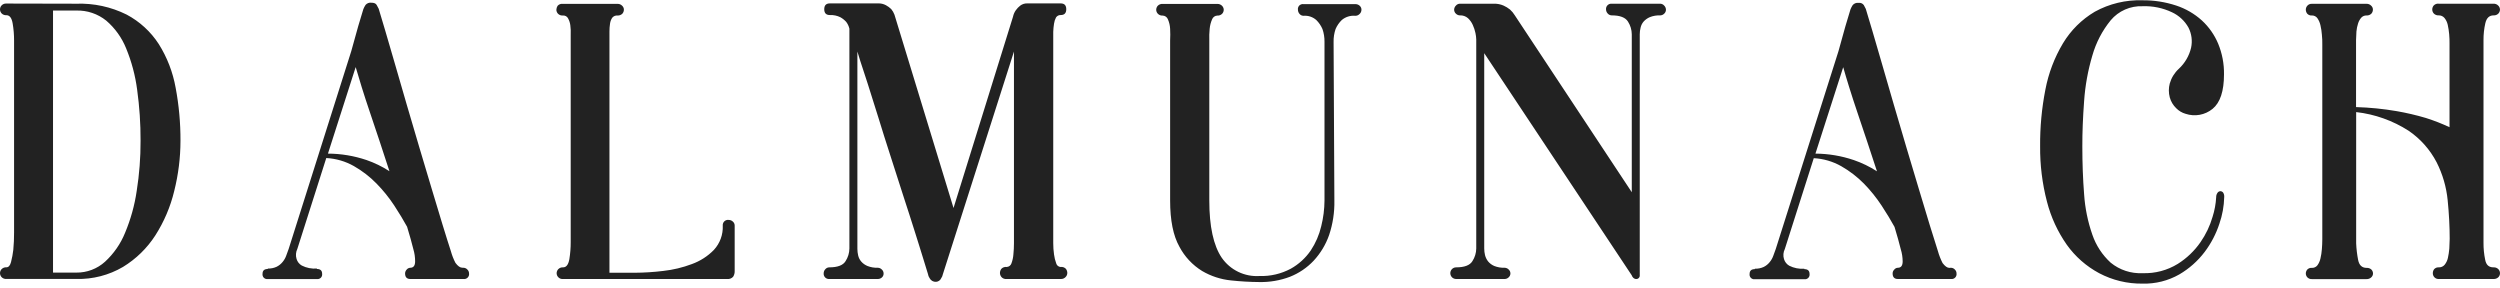 <svg width="200" height="23" viewBox="0 0 200 23" fill="none" xmlns="http://www.w3.org/2000/svg">
<g style="mix-blend-mode:multiply">
<path d="M171.393 0.023C172.31 0.014 173.223 0.156 174.094 0.443C174.856 0.693 175.556 1.1 176.151 1.637C176.714 2.156 177.159 2.791 177.454 3.497C177.774 4.272 177.932 5.104 177.92 5.942C177.92 7.295 177.613 8.214 177.004 8.71C176.707 8.952 176.354 9.115 175.978 9.184C175.601 9.253 175.213 9.226 174.85 9.105C174.563 9.024 174.302 8.868 174.094 8.655C173.849 8.418 173.671 8.119 173.581 7.79C173.484 7.425 173.484 7.041 173.581 6.677C173.71 6.227 173.96 5.822 174.304 5.505C174.791 5.055 175.133 4.47 175.286 3.825C175.406 3.277 175.332 2.703 175.076 2.203C174.776 1.667 174.314 1.24 173.757 0.981C173.024 0.634 172.219 0.468 171.409 0.498C170.926 0.478 170.444 0.569 170.001 0.764C169.558 0.959 169.166 1.253 168.855 1.624C168.181 2.453 167.681 3.411 167.389 4.439C167.036 5.626 166.815 6.848 166.729 8.084C166.631 9.395 166.584 10.606 166.587 11.718C166.587 13.049 166.633 14.323 166.729 15.545C166.803 16.648 167.024 17.736 167.389 18.779C167.682 19.635 168.187 20.404 168.855 21.014C169.573 21.601 170.483 21.9 171.409 21.854C172.4 21.888 173.379 21.63 174.224 21.11C174.939 20.661 175.557 20.071 176.038 19.376C176.468 18.758 176.794 18.074 177.004 17.351C177.167 16.84 177.265 16.311 177.294 15.775C177.291 15.656 177.325 15.539 177.391 15.44C177.417 15.395 177.454 15.358 177.499 15.332C177.544 15.306 177.595 15.293 177.646 15.293C177.721 15.299 177.791 15.333 177.84 15.39C177.918 15.502 177.952 15.639 177.937 15.775C177.918 16.498 177.788 17.215 177.551 17.898C177.287 18.707 176.89 19.468 176.378 20.148C175.827 20.877 175.138 21.489 174.35 21.95C173.456 22.461 172.438 22.717 171.409 22.689C170.195 22.708 168.996 22.419 167.923 21.85C166.903 21.302 166.021 20.528 165.348 19.586C164.613 18.539 164.074 17.368 163.756 16.129C163.38 14.685 163.197 13.197 163.21 11.705C163.197 10.184 163.338 8.666 163.63 7.173C163.878 5.862 164.356 4.605 165.041 3.46C165.666 2.422 166.539 1.556 167.582 0.939C168.746 0.297 170.063 -0.02 171.393 0.023ZM97.387 0.314C97.455 0.311 97.522 0.322 97.586 0.347C97.649 0.371 97.707 0.409 97.756 0.456C97.8 0.498 97.836 0.548 97.86 0.604C97.885 0.659 97.899 0.719 97.899 0.779C97.899 0.898 97.854 1.012 97.773 1.099C97.723 1.15 97.662 1.19 97.596 1.215C97.529 1.24 97.458 1.251 97.387 1.246C97.295 1.249 97.206 1.279 97.131 1.333C97.056 1.387 96.999 1.462 96.967 1.548C96.862 1.788 96.797 2.044 96.773 2.305C96.742 2.614 96.733 2.926 96.744 3.237V16.036C96.744 18.114 97.076 19.642 97.739 20.619C98.074 21.103 98.528 21.491 99.057 21.747C99.586 22.003 100.173 22.119 100.76 22.081C101.628 22.11 102.488 21.909 103.255 21.501C103.896 21.145 104.445 20.644 104.859 20.039C105.253 19.446 105.537 18.788 105.699 18.095C105.868 17.422 105.955 16.73 105.96 16.036V3.351C105.966 3.001 105.91 2.652 105.796 2.321C105.679 2.051 105.511 1.805 105.301 1.599C105.162 1.477 105.001 1.385 104.826 1.327C104.652 1.27 104.467 1.248 104.284 1.263C104.224 1.263 104.163 1.25 104.108 1.225C104.053 1.199 104.004 1.161 103.965 1.115C103.882 1.023 103.835 0.903 103.835 0.779C103.826 0.718 103.83 0.656 103.85 0.598C103.869 0.539 103.902 0.485 103.945 0.441C103.989 0.398 104.043 0.365 104.102 0.346C104.16 0.326 104.223 0.321 104.284 0.33H108.435C108.558 0.328 108.678 0.373 108.771 0.456C108.817 0.496 108.855 0.546 108.88 0.602C108.905 0.657 108.918 0.718 108.917 0.779C108.916 0.842 108.903 0.905 108.878 0.963C108.853 1.02 108.816 1.072 108.771 1.115C108.726 1.163 108.671 1.201 108.611 1.227C108.551 1.252 108.487 1.264 108.422 1.263C108.229 1.245 108.035 1.266 107.851 1.323C107.666 1.381 107.494 1.474 107.346 1.599C107.133 1.804 106.963 2.05 106.847 2.321C106.734 2.652 106.679 3.001 106.687 3.351L106.75 16.053C106.768 16.986 106.626 17.915 106.33 18.8C106.064 19.564 105.642 20.265 105.091 20.858C104.56 21.422 103.911 21.86 103.191 22.144C102.411 22.438 101.581 22.581 100.747 22.564C99.991 22.558 99.235 22.515 98.483 22.434C97.666 22.352 96.876 22.095 96.168 21.678C95.398 21.204 94.771 20.532 94.35 19.732C93.858 18.855 93.61 17.632 93.61 16.036V3.237C93.627 2.927 93.627 2.615 93.61 2.305C93.598 2.044 93.538 1.787 93.434 1.548C93.402 1.462 93.345 1.387 93.27 1.333C93.196 1.279 93.106 1.249 93.014 1.246C92.942 1.251 92.871 1.241 92.804 1.216C92.737 1.19 92.677 1.15 92.627 1.099C92.544 1.013 92.497 0.899 92.497 0.779C92.498 0.659 92.544 0.543 92.627 0.456C92.677 0.405 92.738 0.366 92.805 0.342C92.871 0.317 92.943 0.308 93.014 0.314H97.387ZM70.246 0.272C70.465 0.263 70.683 0.313 70.876 0.418C71.029 0.501 71.17 0.604 71.296 0.725C71.408 0.858 71.496 1.011 71.557 1.175L76.282 16.641L81.042 1.334C81.08 1.15 81.156 0.975 81.265 0.821C81.363 0.681 81.482 0.557 81.617 0.452C81.783 0.326 81.988 0.262 82.196 0.272H84.852C85.154 0.272 85.301 0.427 85.301 0.737C85.301 1.048 85.154 1.204 84.852 1.204C84.778 1.201 84.706 1.217 84.641 1.251C84.576 1.285 84.521 1.336 84.481 1.397C84.399 1.553 84.345 1.723 84.322 1.897C84.287 2.114 84.266 2.333 84.259 2.553V19.439C84.258 19.745 84.279 20.051 84.322 20.355C84.354 20.601 84.413 20.844 84.499 21.077C84.521 21.155 84.567 21.224 84.63 21.274C84.693 21.325 84.771 21.354 84.852 21.358C84.928 21.348 85.006 21.355 85.079 21.381C85.152 21.407 85.218 21.45 85.272 21.506C85.345 21.602 85.385 21.721 85.385 21.842C85.383 21.904 85.37 21.966 85.345 22.023C85.32 22.079 85.283 22.13 85.238 22.173C85.191 22.222 85.133 22.261 85.069 22.286C85.006 22.311 84.937 22.323 84.868 22.32H80.513C80.441 22.327 80.369 22.317 80.302 22.291C80.235 22.266 80.175 22.225 80.126 22.173C80.044 22.082 79.998 21.964 79.996 21.842C79.996 21.72 80.036 21.602 80.109 21.506C80.163 21.45 80.229 21.407 80.302 21.381C80.375 21.355 80.453 21.348 80.529 21.358C80.616 21.356 80.699 21.326 80.769 21.274C80.838 21.223 80.889 21.151 80.916 21.068C81.001 20.84 81.053 20.601 81.071 20.358C81.102 20.054 81.117 19.749 81.117 19.443V4.123L75.426 21.95C75.407 22.058 75.364 22.16 75.3 22.249C75.265 22.333 75.207 22.406 75.133 22.459C75.058 22.512 74.97 22.542 74.879 22.547C74.774 22.552 74.67 22.527 74.579 22.475C74.488 22.422 74.414 22.343 74.367 22.249C74.298 22.15 74.253 22.036 74.236 21.917C74.173 21.72 74.048 21.32 73.867 20.716C73.687 20.111 73.447 19.38 73.178 18.511C72.909 17.641 72.594 16.691 72.258 15.649C71.922 14.608 71.591 13.549 71.246 12.499C70.902 11.449 70.577 10.399 70.267 9.396C69.956 8.392 69.67 7.5 69.427 6.728C69.183 5.955 68.964 5.333 68.817 4.862C68.671 4.392 68.591 4.144 68.591 4.123V19.909C68.592 20.089 68.613 20.268 68.654 20.442C68.696 20.619 68.779 20.784 68.897 20.922C69.033 21.078 69.203 21.199 69.394 21.278C69.661 21.384 69.947 21.432 70.233 21.421C70.349 21.425 70.459 21.473 70.54 21.556C70.588 21.596 70.626 21.648 70.651 21.705C70.677 21.762 70.689 21.825 70.688 21.888C70.689 21.949 70.677 22.009 70.651 22.064C70.626 22.12 70.588 22.169 70.54 22.207C70.454 22.279 70.346 22.319 70.233 22.32H66.344C66.282 22.325 66.22 22.316 66.162 22.294C66.104 22.272 66.052 22.238 66.009 22.193C65.966 22.149 65.934 22.095 65.914 22.036C65.894 21.978 65.888 21.916 65.894 21.855C65.897 21.737 65.943 21.624 66.024 21.539C66.063 21.492 66.112 21.454 66.167 21.428C66.222 21.402 66.283 21.388 66.344 21.388C67.007 21.388 67.444 21.224 67.645 20.892C67.842 20.59 67.948 20.239 67.952 19.88V2.296C67.906 2.098 67.819 1.912 67.696 1.75C67.562 1.602 67.405 1.477 67.231 1.38C66.97 1.251 66.68 1.191 66.39 1.204C66.087 1.204 65.94 1.048 65.94 0.737C65.941 0.427 66.088 0.272 66.39 0.272H70.246ZM148.684 0.23C148.763 0.218 148.845 0.228 148.919 0.259C148.993 0.29 149.057 0.341 149.104 0.405C149.167 0.523 149.222 0.624 149.264 0.712C149.39 1.132 149.57 1.708 149.793 2.481C150.016 3.253 150.277 4.136 150.566 5.132C150.856 6.127 151.166 7.202 151.498 8.349C151.83 9.495 152.166 10.642 152.511 11.789C152.855 12.936 153.188 14.045 153.507 15.116L154.376 17.993C154.634 18.833 154.853 19.534 155.035 20.094C155.126 20.422 155.251 20.74 155.405 21.043C155.599 21.299 155.779 21.43 155.951 21.43L156.073 21.421C156.134 21.421 156.194 21.435 156.249 21.46C156.304 21.485 156.353 21.522 156.393 21.568C156.433 21.607 156.466 21.654 156.488 21.706C156.511 21.758 156.522 21.814 156.522 21.871C156.532 21.932 156.526 21.994 156.507 22.053C156.488 22.111 156.455 22.165 156.411 22.209C156.367 22.253 156.314 22.285 156.255 22.305C156.196 22.324 156.134 22.329 156.073 22.32H151.83C151.549 22.32 151.41 22.173 151.41 21.871C151.41 21.814 151.422 21.758 151.444 21.706C151.467 21.654 151.499 21.607 151.54 21.568C151.574 21.524 151.619 21.487 151.669 21.462C151.719 21.437 151.774 21.422 151.83 21.421C152.086 21.421 152.213 21.249 152.213 20.909C152.21 20.58 152.159 20.253 152.062 19.939C151.944 19.456 151.776 18.863 151.562 18.153C151.282 17.641 150.938 17.074 150.532 16.452C150.119 15.823 149.646 15.235 149.121 14.696C148.582 14.149 147.969 13.677 147.302 13.297C146.628 12.915 145.874 12.695 145.101 12.654L142.786 19.922C142.661 20.172 142.637 20.461 142.72 20.729C142.787 20.952 142.937 21.142 143.14 21.258C143.512 21.446 143.929 21.529 144.345 21.497V21.53C144.622 21.53 144.765 21.661 144.765 21.917C144.773 21.974 144.768 22.032 144.75 22.087C144.732 22.142 144.702 22.192 144.661 22.232C144.62 22.273 144.57 22.304 144.516 22.322C144.461 22.34 144.402 22.345 144.345 22.337H140.388C140.331 22.345 140.273 22.34 140.218 22.322C140.163 22.304 140.113 22.273 140.072 22.232C140.031 22.192 140.001 22.142 139.982 22.087C139.964 22.032 139.959 21.974 139.968 21.917C139.968 21.661 140.106 21.53 140.388 21.53V21.497C140.632 21.505 140.875 21.457 141.098 21.355C141.284 21.263 141.448 21.131 141.577 20.968C141.703 20.815 141.801 20.642 141.866 20.455L142.06 19.922L147.075 4.103C147.495 2.54 147.827 1.423 148.041 0.742C148.089 0.625 148.148 0.511 148.218 0.405C148.274 0.339 148.347 0.289 148.429 0.258C148.51 0.227 148.598 0.217 148.684 0.23ZM195.113 0.297H199.486C199.555 0.294 199.623 0.306 199.687 0.331C199.75 0.356 199.808 0.395 199.855 0.443C199.899 0.484 199.934 0.534 199.959 0.589C199.984 0.644 199.997 0.703 199.998 0.763C199.998 0.883 199.951 0.999 199.868 1.086C199.818 1.136 199.758 1.175 199.692 1.199C199.627 1.224 199.556 1.234 199.486 1.23C199.142 1.23 198.923 1.439 198.826 1.859C198.726 2.297 198.678 2.746 198.68 3.195V19.426C198.677 19.874 198.72 20.322 198.81 20.762C198.889 21.198 199.108 21.388 199.481 21.388C199.552 21.383 199.623 21.393 199.688 21.418C199.754 21.443 199.814 21.481 199.864 21.53C199.907 21.573 199.942 21.624 199.965 21.68C199.988 21.736 200 21.796 200 21.857C200 21.917 199.988 21.977 199.965 22.032C199.942 22.088 199.907 22.139 199.864 22.182C199.764 22.275 199.631 22.325 199.494 22.32H195.109C195.047 22.325 194.983 22.316 194.924 22.294C194.865 22.272 194.81 22.238 194.765 22.194C194.719 22.151 194.683 22.097 194.659 22.038C194.635 21.98 194.624 21.917 194.626 21.854C194.625 21.737 194.663 21.622 194.735 21.53C194.783 21.48 194.842 21.441 194.906 21.416C194.971 21.392 195.041 21.382 195.109 21.388C195.197 21.391 195.284 21.373 195.364 21.338C195.444 21.302 195.515 21.249 195.571 21.182C195.699 21.022 195.789 20.835 195.832 20.636C195.885 20.391 195.923 20.142 195.945 19.893C195.945 19.628 195.975 19.363 195.975 19.107C195.975 18.121 195.921 17.092 195.814 16.02C195.71 14.961 195.41 13.931 194.929 12.982C194.403 11.971 193.635 11.105 192.693 10.462C191.427 9.648 189.989 9.136 188.493 8.967V19.468C188.512 19.916 188.565 20.363 188.652 20.804C188.736 21.224 188.964 21.43 189.329 21.43C189.4 21.425 189.471 21.435 189.537 21.459C189.603 21.483 189.665 21.52 189.716 21.568C189.795 21.652 189.84 21.763 189.842 21.879C189.841 21.938 189.827 21.996 189.803 22.05C189.778 22.103 189.742 22.152 189.698 22.191C189.598 22.284 189.466 22.333 189.329 22.328H184.948C184.882 22.332 184.816 22.322 184.755 22.298C184.693 22.274 184.637 22.237 184.591 22.191C184.511 22.107 184.466 21.995 184.465 21.879C184.466 21.765 184.506 21.656 184.578 21.568C184.625 21.518 184.683 21.48 184.747 21.456C184.811 21.432 184.88 21.423 184.948 21.43C185.034 21.434 185.12 21.417 185.198 21.381C185.277 21.344 185.345 21.289 185.397 21.22C185.514 21.056 185.595 20.87 185.637 20.674C185.694 20.431 185.732 20.183 185.75 19.935C185.771 19.666 185.784 19.401 185.784 19.145V3.557C185.784 3.3 185.784 3.035 185.75 2.767C185.732 2.518 185.694 2.27 185.637 2.027C185.594 1.826 185.512 1.635 185.397 1.464C185.348 1.391 185.281 1.333 185.202 1.293C185.124 1.253 185.036 1.234 184.948 1.237C184.88 1.244 184.81 1.234 184.746 1.209C184.682 1.184 184.624 1.145 184.578 1.095C184.505 1.003 184.465 0.889 184.465 0.772C184.465 0.653 184.51 0.539 184.591 0.452C184.635 0.402 184.691 0.363 184.753 0.338C184.815 0.313 184.882 0.301 184.948 0.305H189.32C189.389 0.302 189.458 0.314 189.521 0.339C189.585 0.364 189.643 0.403 189.69 0.452C189.736 0.492 189.772 0.541 189.797 0.596C189.822 0.651 189.834 0.711 189.833 0.772C189.832 0.891 189.788 1.006 189.707 1.095C189.656 1.144 189.596 1.182 189.529 1.207C189.463 1.232 189.391 1.242 189.32 1.237C189.242 1.235 189.164 1.249 189.092 1.279C189.019 1.31 188.954 1.356 188.9 1.414C188.784 1.55 188.697 1.709 188.645 1.88C188.577 2.088 188.533 2.304 188.514 2.522C188.514 2.758 188.484 2.985 188.484 3.199V8.567C189.573 8.599 190.658 8.707 191.731 8.891C192.52 9.028 193.3 9.21 194.067 9.437C194.715 9.641 195.348 9.889 195.962 10.177V3.51C195.962 3.254 195.962 2.993 195.933 2.725C195.91 2.476 195.873 2.229 195.819 1.985C195.777 1.786 195.687 1.598 195.559 1.439C195.503 1.372 195.432 1.318 195.352 1.281C195.272 1.245 195.185 1.227 195.097 1.23C195.026 1.235 194.954 1.224 194.888 1.199C194.821 1.175 194.76 1.136 194.71 1.086C194.627 0.999 194.58 0.883 194.58 0.763C194.579 0.646 194.619 0.533 194.693 0.443C194.746 0.387 194.812 0.343 194.885 0.317C194.958 0.292 195.037 0.285 195.113 0.297ZM29.711 0.217C29.924 0.217 30.064 0.276 30.131 0.394C30.198 0.511 30.249 0.612 30.295 0.7C30.421 1.12 30.598 1.696 30.824 2.469C31.051 3.242 31.307 4.124 31.597 5.119C31.887 6.115 32.193 7.19 32.529 8.337C32.865 9.483 33.198 10.63 33.542 11.776C33.886 12.923 34.214 14.032 34.537 15.104C34.861 16.175 35.146 17.133 35.406 17.982C35.667 18.83 35.882 19.523 36.066 20.081C36.156 20.41 36.279 20.728 36.436 21.03C36.624 21.286 36.809 21.417 36.981 21.417L37.074 21.421C37.135 21.421 37.195 21.435 37.25 21.46C37.305 21.485 37.354 21.522 37.394 21.568C37.434 21.607 37.467 21.654 37.489 21.706C37.512 21.758 37.523 21.814 37.523 21.871C37.533 21.932 37.528 21.994 37.509 22.053C37.489 22.111 37.456 22.165 37.412 22.209C37.368 22.253 37.315 22.285 37.257 22.305C37.198 22.324 37.135 22.33 37.074 22.32H32.827C32.55 22.32 32.407 22.173 32.407 21.871C32.41 21.758 32.455 21.65 32.533 21.568C32.568 21.524 32.612 21.488 32.662 21.463C32.712 21.438 32.767 21.423 32.823 21.421C33.079 21.421 33.21 21.249 33.21 20.909C33.211 20.576 33.162 20.245 33.066 19.926C32.949 19.443 32.782 18.85 32.567 18.141C32.287 17.628 31.944 17.061 31.538 16.439C31.124 15.81 30.65 15.222 30.122 14.684C29.585 14.135 28.975 13.665 28.308 13.285C27.632 12.903 26.877 12.683 26.102 12.643L23.788 19.909C23.666 20.16 23.642 20.449 23.725 20.716C23.791 20.94 23.941 21.13 24.145 21.245C24.517 21.433 24.934 21.515 25.351 21.484V21.518C25.632 21.518 25.77 21.648 25.77 21.904C25.779 21.961 25.774 22.02 25.756 22.074C25.738 22.129 25.707 22.18 25.666 22.221C25.625 22.261 25.575 22.291 25.52 22.31C25.466 22.328 25.408 22.333 25.351 22.324H21.423C21.366 22.333 21.308 22.328 21.253 22.31C21.198 22.292 21.148 22.261 21.107 22.221C21.067 22.18 21.036 22.129 21.018 22.074C21 22.02 20.994 21.961 21.003 21.904C21.003 21.648 21.142 21.518 21.423 21.518V21.484C21.666 21.492 21.908 21.444 22.129 21.342C22.316 21.249 22.48 21.117 22.611 20.955C22.737 20.803 22.836 20.629 22.901 20.442C22.964 20.258 23.032 20.081 23.095 19.909L28.102 4.09C28.522 2.527 28.854 1.41 29.068 0.73C29.116 0.612 29.175 0.5 29.244 0.394C29.301 0.327 29.374 0.276 29.455 0.245C29.537 0.214 29.625 0.205 29.711 0.217ZM45.026 0.31H49.398C49.467 0.306 49.536 0.317 49.6 0.343C49.663 0.368 49.721 0.407 49.769 0.456C49.814 0.496 49.85 0.546 49.875 0.601C49.9 0.656 49.912 0.715 49.911 0.775C49.911 0.895 49.866 1.01 49.785 1.099C49.734 1.148 49.674 1.186 49.607 1.211C49.541 1.236 49.469 1.246 49.398 1.241C49.32 1.234 49.24 1.247 49.167 1.277C49.094 1.308 49.029 1.357 48.978 1.418C48.886 1.558 48.826 1.718 48.803 1.885C48.771 2.097 48.755 2.312 48.756 2.527V21.82H50.78C51.544 21.816 52.307 21.767 53.065 21.674C53.846 21.588 54.612 21.404 55.347 21.127C56.015 20.886 56.62 20.498 57.115 19.989C57.597 19.464 57.852 18.769 57.821 18.057C57.814 17.992 57.822 17.927 57.844 17.865C57.866 17.804 57.902 17.749 57.949 17.704C57.996 17.659 58.054 17.626 58.116 17.607C58.178 17.588 58.245 17.584 58.309 17.595C58.427 17.597 58.541 17.643 58.627 17.725C58.673 17.764 58.711 17.813 58.736 17.868C58.762 17.923 58.774 17.983 58.774 18.044V21.678C58.782 21.842 58.738 22.005 58.648 22.144C58.587 22.209 58.512 22.259 58.428 22.29C58.344 22.321 58.254 22.331 58.165 22.32H45.047C44.982 22.327 44.916 22.319 44.853 22.299C44.791 22.278 44.734 22.245 44.686 22.201C44.637 22.157 44.598 22.104 44.571 22.044C44.545 21.984 44.531 21.919 44.53 21.854C44.533 21.735 44.579 21.622 44.66 21.535C44.71 21.484 44.77 21.443 44.837 21.418C44.904 21.393 44.976 21.382 45.047 21.388C45.303 21.388 45.467 21.174 45.547 20.745C45.621 20.288 45.658 19.826 45.656 19.363V2.771C45.668 2.524 45.659 2.276 45.627 2.031C45.604 1.834 45.542 1.643 45.446 1.469C45.408 1.393 45.346 1.331 45.272 1.29C45.197 1.25 45.111 1.232 45.026 1.241C44.956 1.246 44.884 1.237 44.817 1.212C44.751 1.187 44.69 1.149 44.64 1.099C44.561 1.016 44.514 0.907 44.509 0.792C44.511 0.678 44.545 0.566 44.605 0.469C44.656 0.409 44.722 0.363 44.795 0.335C44.868 0.307 44.949 0.299 45.026 0.31ZM119.515 0.297C119.779 0.29 120.042 0.341 120.284 0.447C120.469 0.53 120.643 0.636 120.801 0.763C120.951 0.899 121.081 1.056 121.187 1.23L130.542 15.377V2.741C130.538 2.382 130.433 2.031 130.239 1.729C130.033 1.397 129.601 1.23 128.938 1.23C128.876 1.23 128.815 1.216 128.759 1.189C128.703 1.163 128.653 1.126 128.613 1.078C128.533 0.992 128.487 0.88 128.483 0.763C128.476 0.701 128.483 0.638 128.503 0.579C128.523 0.52 128.556 0.466 128.6 0.422C128.643 0.377 128.696 0.343 128.754 0.321C128.812 0.3 128.875 0.292 128.938 0.297H132.827C132.886 0.299 132.943 0.314 132.996 0.34C133.049 0.366 133.096 0.402 133.134 0.447C133.22 0.53 133.27 0.643 133.276 0.763C133.279 0.825 133.267 0.887 133.242 0.944C133.218 1.002 133.181 1.054 133.134 1.095C133.052 1.177 132.943 1.225 132.827 1.23C132.54 1.218 132.253 1.266 131.986 1.372C131.796 1.453 131.624 1.574 131.486 1.729C131.368 1.868 131.286 2.034 131.247 2.212C131.203 2.385 131.18 2.563 131.18 2.741V22.001C131.186 22.044 131.183 22.088 131.169 22.13C131.155 22.172 131.132 22.209 131.101 22.24C131.07 22.271 131.032 22.295 130.99 22.309C130.949 22.322 130.905 22.327 130.861 22.32C130.772 22.307 130.69 22.261 130.634 22.191C130.59 22.142 130.556 22.084 130.537 22.021L118.738 4.254V19.88C118.739 20.058 118.76 20.236 118.801 20.409C118.847 20.591 118.93 20.761 119.045 20.909C119.178 21.07 119.348 21.197 119.54 21.278C119.807 21.384 120.094 21.432 120.381 21.421C120.496 21.425 120.607 21.473 120.688 21.556C120.735 21.596 120.772 21.648 120.798 21.705C120.823 21.762 120.836 21.825 120.834 21.888C120.832 21.945 120.817 22.002 120.792 22.054C120.767 22.106 120.732 22.153 120.688 22.191C120.606 22.272 120.496 22.318 120.381 22.32H116.49C116.367 22.32 116.248 22.271 116.161 22.184C116.074 22.096 116.024 21.977 116.024 21.854C116.025 21.73 116.074 21.612 116.161 21.524C116.248 21.437 116.367 21.388 116.49 21.388C117.154 21.388 117.591 21.224 117.793 20.892C117.989 20.59 118.096 20.239 118.1 19.88V3.157C118.095 2.983 118.073 2.811 118.036 2.641C117.99 2.421 117.919 2.206 117.826 2.002C117.735 1.796 117.604 1.61 117.44 1.456C117.259 1.297 117.021 1.216 116.78 1.23C116.665 1.225 116.555 1.177 116.474 1.095C116.427 1.054 116.39 1.002 116.365 0.944C116.341 0.887 116.329 0.825 116.331 0.763C116.337 0.643 116.388 0.53 116.474 0.447C116.511 0.402 116.559 0.366 116.611 0.34C116.664 0.314 116.722 0.299 116.78 0.297H119.515ZM6.107 0.297C7.499 0.248 8.881 0.546 10.128 1.166C11.173 1.72 12.06 2.533 12.702 3.526C13.372 4.593 13.83 5.778 14.051 7.018C14.314 8.416 14.444 9.837 14.438 11.26C14.437 12.615 14.268 13.966 13.938 15.28C13.635 16.541 13.123 17.742 12.425 18.834C11.764 19.859 10.88 20.721 9.838 21.355C8.709 22.018 7.416 22.351 6.107 22.316H0.513C0.443 22.322 0.372 22.312 0.306 22.287C0.24 22.262 0.179 22.223 0.13 22.173C0.047 22.086 0 21.97 7.39696e-06 21.85C0 21.73 0.047 21.616 0.13 21.53C0.179 21.479 0.239 21.441 0.305 21.415C0.371 21.39 0.442 21.379 0.513 21.384C0.685 21.384 0.81 21.245 0.882 20.964C0.964 20.646 1.025 20.323 1.063 19.997C1.107 19.528 1.129 19.057 1.126 18.586V3.254C1.128 2.792 1.09 2.331 1.013 1.876C0.937 1.435 0.773 1.217 0.513 1.217C0.443 1.222 0.372 1.211 0.306 1.187C0.24 1.162 0.18 1.123 0.13 1.073C0.047 0.986 0 0.87 7.39696e-06 0.75C-0 0.691 0.011 0.633 0.033 0.578C0.056 0.523 0.088 0.473 0.13 0.431C0.178 0.379 0.239 0.339 0.305 0.314C0.371 0.288 0.442 0.278 0.513 0.284L6.107 0.297ZM4.242 21.808H6.107C6.954 21.817 7.774 21.507 8.401 20.939C9.101 20.295 9.649 19.505 10.006 18.624C10.457 17.548 10.771 16.419 10.938 15.264C11.148 13.94 11.25 12.6 11.245 11.26C11.251 9.894 11.159 8.53 10.972 7.177C10.823 6.04 10.527 4.927 10.09 3.867C9.745 3.011 9.199 2.25 8.498 1.649C7.82 1.104 6.97 0.818 6.1 0.843H4.242V21.808ZM145.235 12.289C146.28 12.296 147.316 12.47 148.306 12.806C148.957 13.03 149.579 13.332 150.158 13.705C149.898 12.911 149.638 12.113 149.369 11.311C149.1 10.508 148.844 9.74 148.596 9.009C148.348 8.278 148.13 7.605 147.937 6.983C147.743 6.362 147.583 5.829 147.457 5.375L145.235 12.289ZM26.236 12.289C27.28 12.293 28.318 12.466 29.308 12.798C29.957 13.022 30.578 13.323 31.155 13.696C30.899 12.902 30.635 12.104 30.37 11.302C30.105 10.5 29.846 9.731 29.598 9C29.35 8.269 29.131 7.597 28.938 6.976C28.744 6.354 28.585 5.82 28.455 5.366L26.236 12.289Z" fill="#222222"/>
</g>
</svg>
